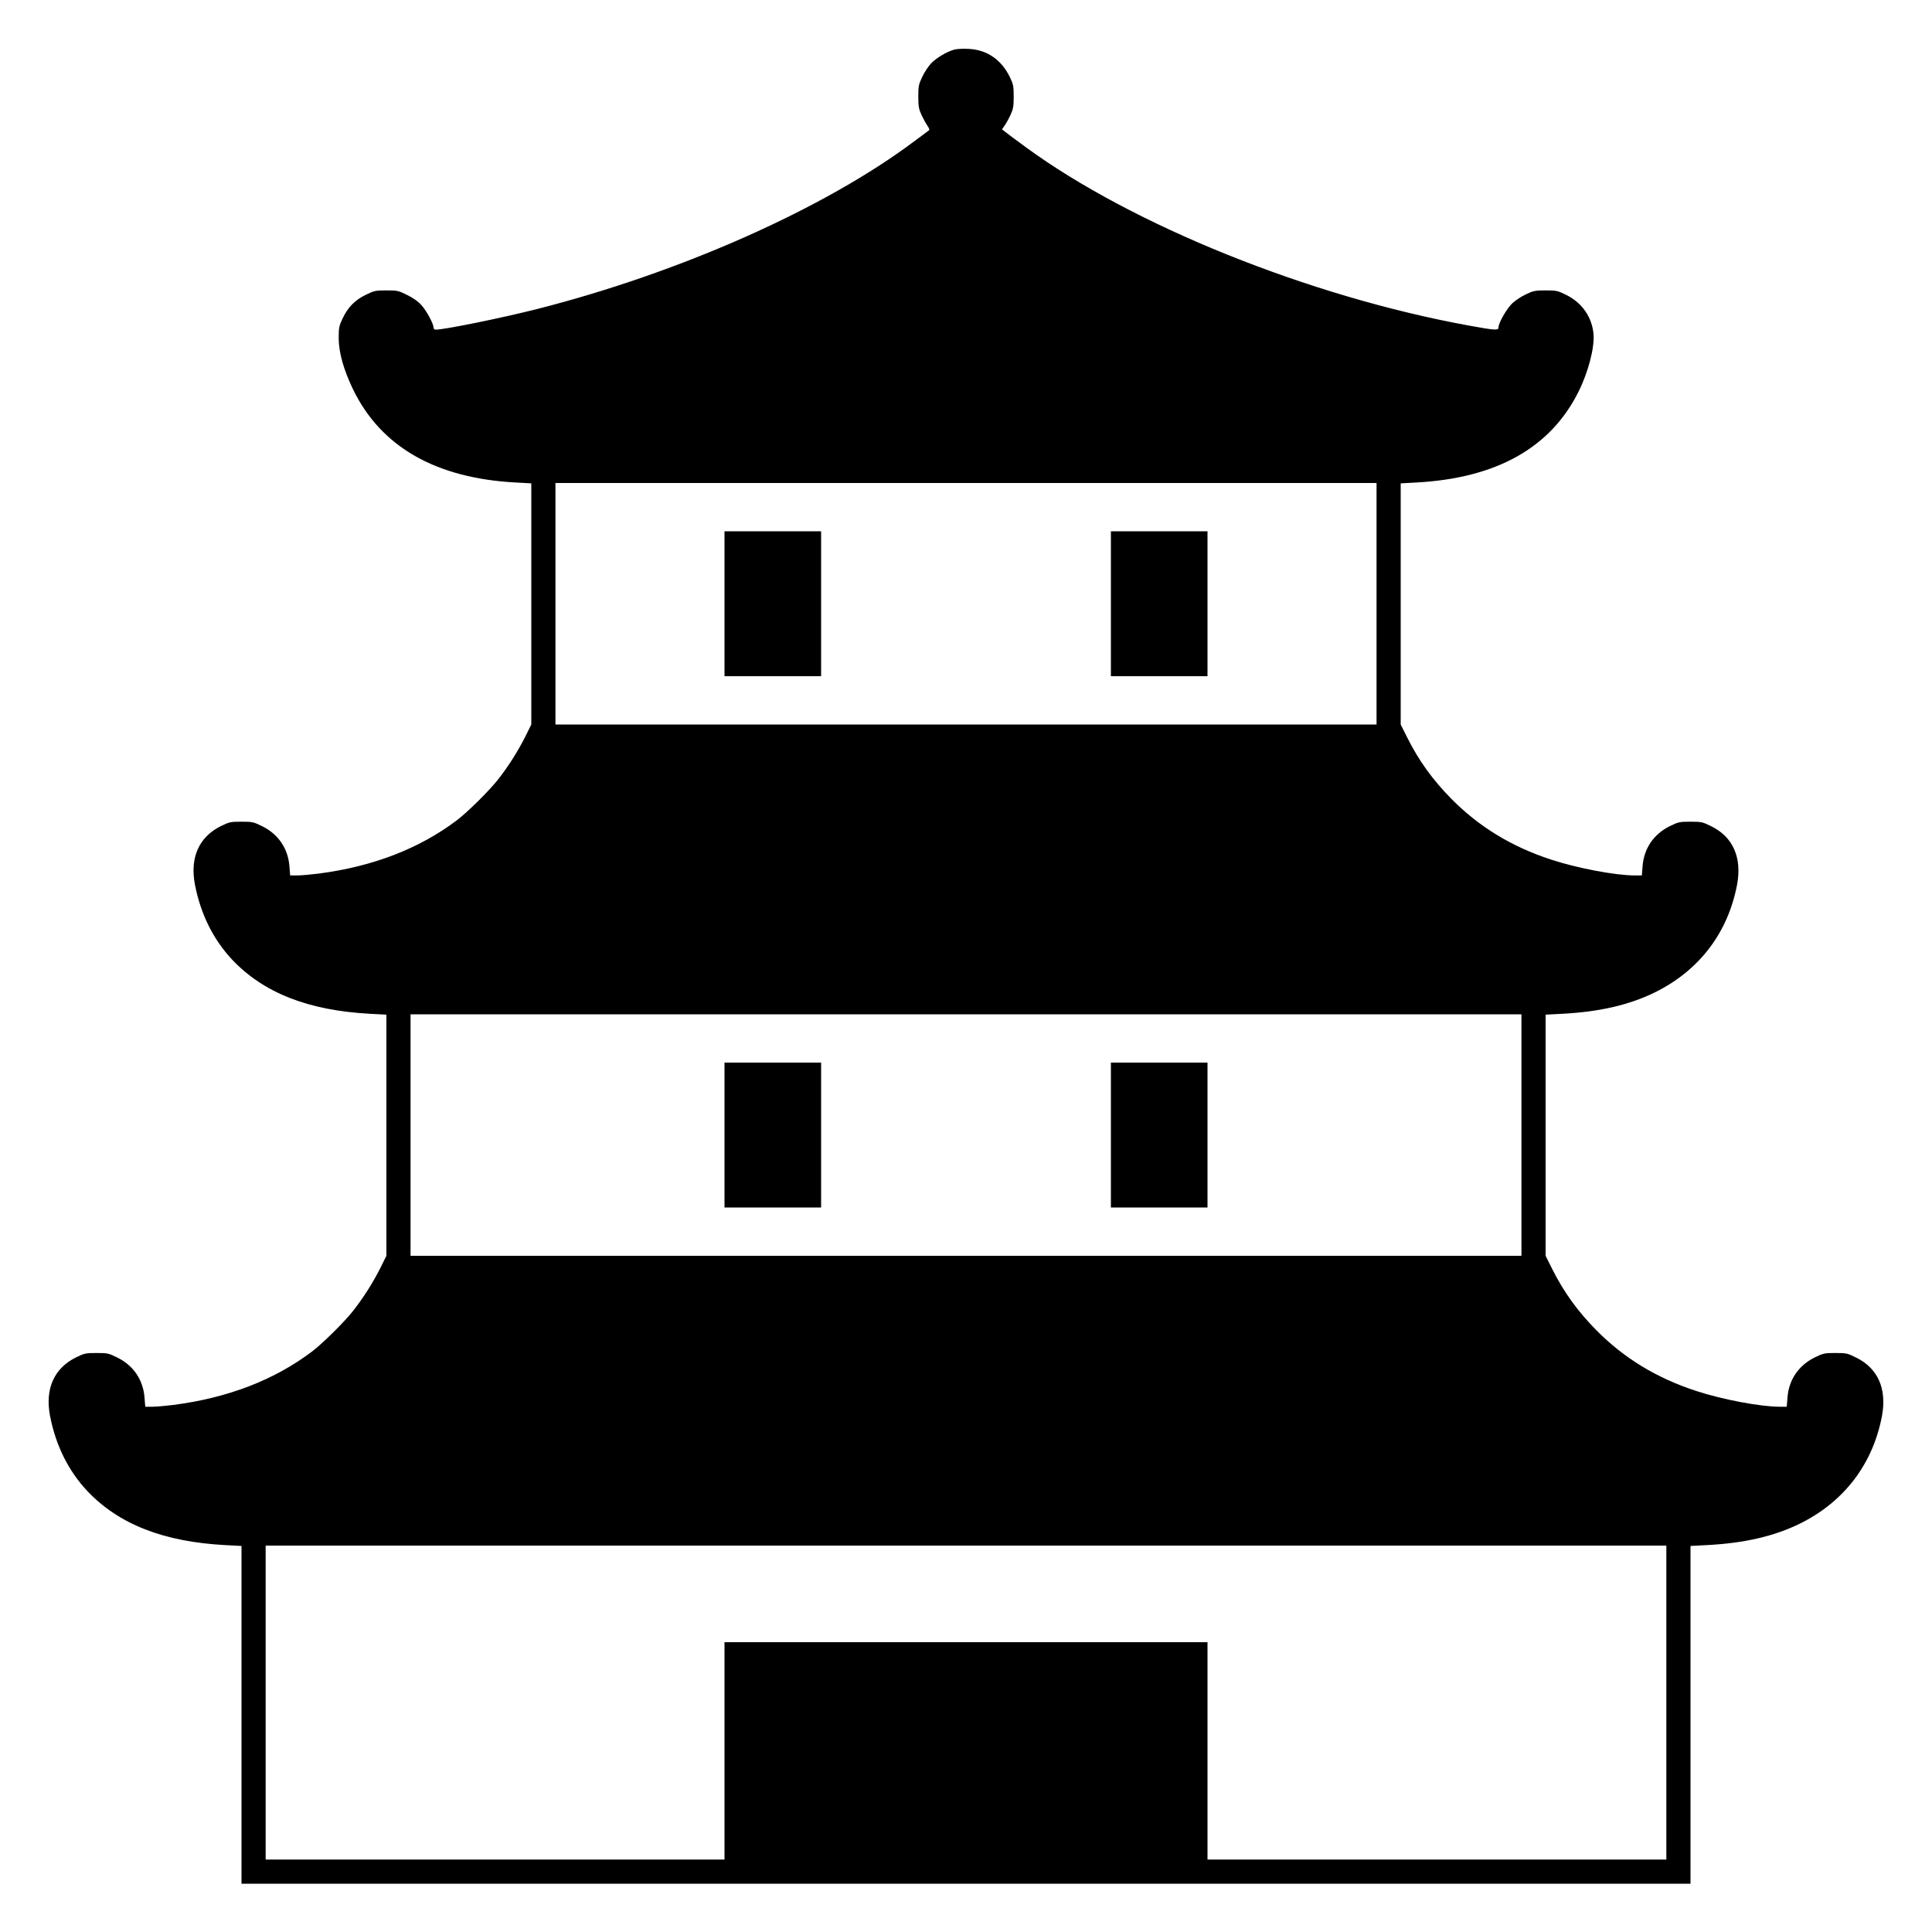 <?xml version="1.0" standalone="no"?>
<!DOCTYPE svg PUBLIC "-//W3C//DTD SVG 20010904//EN"
 "http://www.w3.org/TR/2001/REC-SVG-20010904/DTD/svg10.dtd">
<svg version="1.0" xmlns="http://www.w3.org/2000/svg"
 width="1600pt" height="1600pt" viewBox="0 0 1600 1600"
 preserveAspectRatio="xMidYMid meet">
<g transform="translate(0,1600) scale(0.1,-0.1)"
fill="#000000" stroke="none">
<path d="M7906 15590 c-63 -16 -153 -70 -197 -117 -22 -24 -55 -74 -72 -111
-29 -61 -32 -76 -32 -162 0 -82 4 -103 27 -153 15 -32 37 -72 49 -89 12 -16
18 -33 13 -37 -5 -3 -61 -45 -124 -92 -740 -555 -1936 -1087 -3125 -1389 -293
-74 -763 -170 -837 -170 -11 0 -18 7 -18 18 0 31 -56 136 -99 184 -28 32 -68
60 -119 85 -72 36 -81 38 -172 38 -91 0 -100 -2 -172 -37 -91 -45 -147 -103
-191 -196 -29 -61 -32 -76 -32 -162 0 -119 41 -263 119 -425 231 -476 685
-736 1349 -771 l127 -7 0 -999 0 -998 -51 -103 c-61 -120 -137 -241 -224 -352
-72 -92 -252 -270 -340 -337 -312 -236 -695 -384 -1148 -443 -65 -8 -144 -15
-176 -15 l-58 0 -6 75 c-11 147 -92 267 -225 332 -72 36 -81 38 -172 38 -91 0
-100 -2 -172 -37 -180 -90 -256 -259 -214 -482 47 -245 152 -457 310 -625 261
-275 632 -420 1144 -447 l132 -7 0 -999 0 -998 -51 -103 c-61 -120 -137 -241
-224 -352 -72 -92 -252 -270 -340 -337 -312 -236 -695 -384 -1148 -443 -65 -8
-144 -15 -176 -15 l-58 0 -6 75 c-11 147 -92 267 -225 332 -72 36 -81 38 -172
38 -91 0 -100 -2 -172 -37 -180 -90 -256 -259 -214 -482 47 -245 152 -457 310
-625 261 -275 632 -420 1144 -447 l132 -7 0 -1398 0 -1399 6000 0 6000 0 0
1399 0 1398 133 7 c314 16 563 74 777 180 364 181 601 493 676 891 41 223 -34
394 -214 482 -72 36 -81 38 -172 38 -91 0 -100 -2 -172 -37 -134 -67 -214
-185 -225 -333 l-6 -75 -58 0 c-160 0 -477 60 -693 131 -330 108 -599 273
-828 505 -155 158 -267 313 -364 506 l-54 108 0 998 0 999 133 7 c314 16 563
74 777 180 364 181 601 493 676 891 41 223 -34 394 -214 482 -72 36 -81 38
-172 38 -91 0 -100 -2 -172 -37 -134 -67 -214 -185 -225 -333 l-6 -75 -58 0
c-160 0 -477 60 -693 131 -330 108 -599 273 -828 505 -155 158 -267 313 -364
506 l-54 108 0 998 0 999 126 7 c664 35 1114 286 1346 751 81 162 134 365 125
477 -12 141 -95 261 -225 325 -72 36 -81 38 -171 38 -87 0 -102 -3 -163 -32
-37 -17 -87 -50 -112 -73 -46 -42 -116 -164 -116 -201 0 -27 -26 -25 -252 16
-1317 241 -2779 830 -3660 1474 -80 58 -157 116 -172 128 l-28 22 21 30 c12
17 34 56 49 88 23 50 27 71 27 153 0 86 -3 101 -31 160 -69 144 -190 228 -340
235 -44 3 -96 0 -118 -5z m3494 -4590 l0 -1000 -3400 0 -3400 0 0 1000 0 1000
3400 0 3400 0 0 -1000z m1200 -4400 l0 -1000 -4600 0 -4600 0 0 1000 0 1000
4600 0 4600 0 0 -1000z m1200 -4700 l0 -1300 -1900 0 -1900 0 0 900 0 900
-2000 0 -2000 0 0 -900 0 -900 -1900 0 -1900 0 0 1300 0 1300 5800 0 5800 0 0
-1300z"/>
<path d="M6000 11000 l0 -600 400 0 400 0 0 600 0 600 -400 0 -400 0 0 -600z"/>
<path d="M9200 11000 l0 -600 400 0 400 0 0 600 0 600 -400 0 -400 0 0 -600z"/>
<path d="M6000 6600 l0 -600 400 0 400 0 0 600 0 600 -400 0 -400 0 0 -600z"/>
<path d="M9200 6600 l0 -600 400 0 400 0 0 600 0 600 -400 0 -400 0 0 -600z"/>
</g>
</svg>
